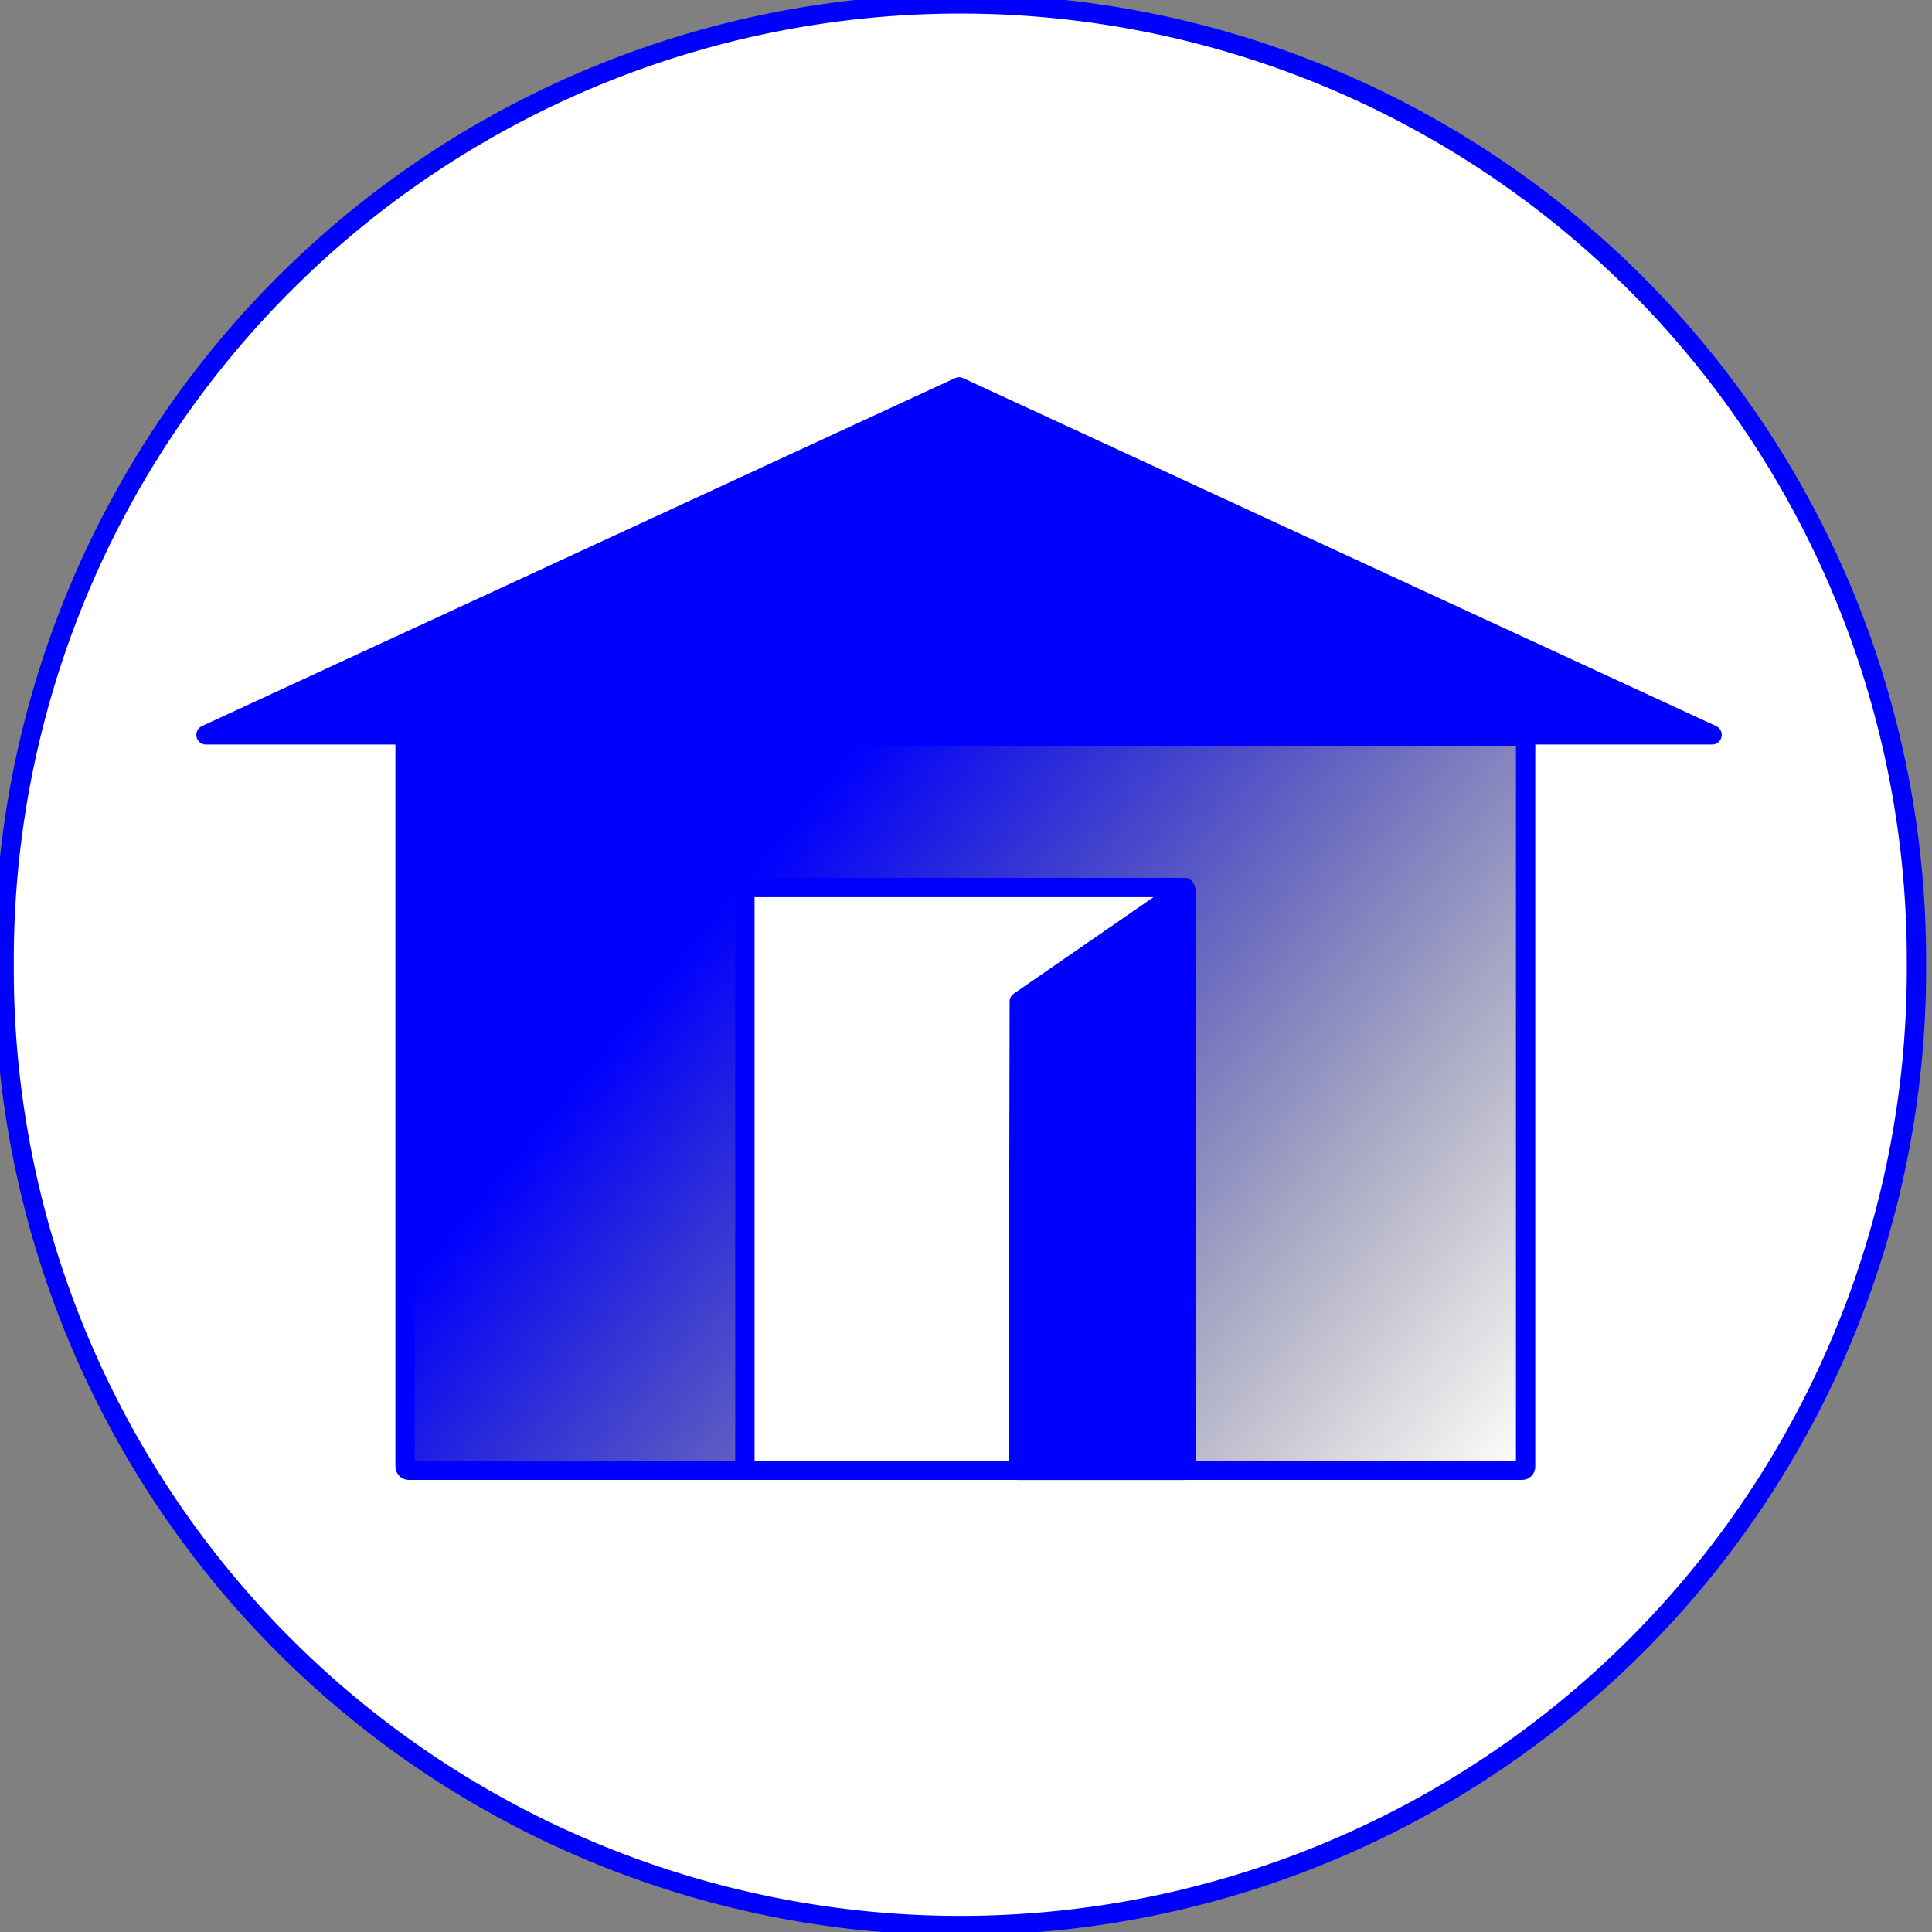 <svg xmlns:osb="http://www.openswatchbook.org/uri/2009/osb" xmlns="http://www.w3.org/2000/svg" xmlns:xlink="http://www.w3.org/1999/xlink" width="100" height="100" viewBox="0 0 100 100">
    <rect x="0" y="0" width="100" height="100" fill="#808080" stroke="none"/>
    <defs>
        <linearGradient id="k">
            <stop offset="0" stop-color="#00f"/>
            <stop offset="1" stop-opacity="0"/>
        </linearGradient>
        <linearGradient xlink:href="#k" id="z" gradientUnits="userSpaceOnUse" gradientTransform="matrix(1 0 0 .655 -10.386 259.621)" x1="663.081" y1="779.103" x2="713.735" y2="806.687"/>

    </defs>
    <g transform="translate(-20, -20)" class="button">
        <path transform="matrix(1.177 0 0 1.177 -1297.167 -16.46)" d="M1203.366 73.402a42.048 42.048 0 1 1-84.095 0 42.048 42.048 0 1 1 84.095 0z" class="background" fill="#fff" stroke="#00f" stroke-width=".849"/>
        <g stroke="#00f" stroke-linecap="round" stroke-linejoin="round" transform="translate(-604.382 -692.04)">
            <rect width="58" height="38" x="645.348" y="750.14" ry=".185" fill="url(#z)"/>
            <path d="M674.022 732.067l38.978 18.009h-77.956z" fill="#00f"/>
            <rect width="22.82" height="30.164" x="662.938" y="757.977" ry=".185" fill="#fff"/>
            <path d="M677.14 763.882l8.547-5.902c.038-.026.071.082.071.185v29.795c0 .102-.032.185-.071.185h-8.597z" fill="#00f"/>
        </g>
        <path transform="matrix(1.177 0 0 1.177 -1297.167 -16.46)" d="M1203.366 73.402a42.048 42.048 0 1 1-84.095 0 42.048 42.048 0 1 1 84.095 0z" class="overlay" fill="none"/>
    </g>
</svg>
